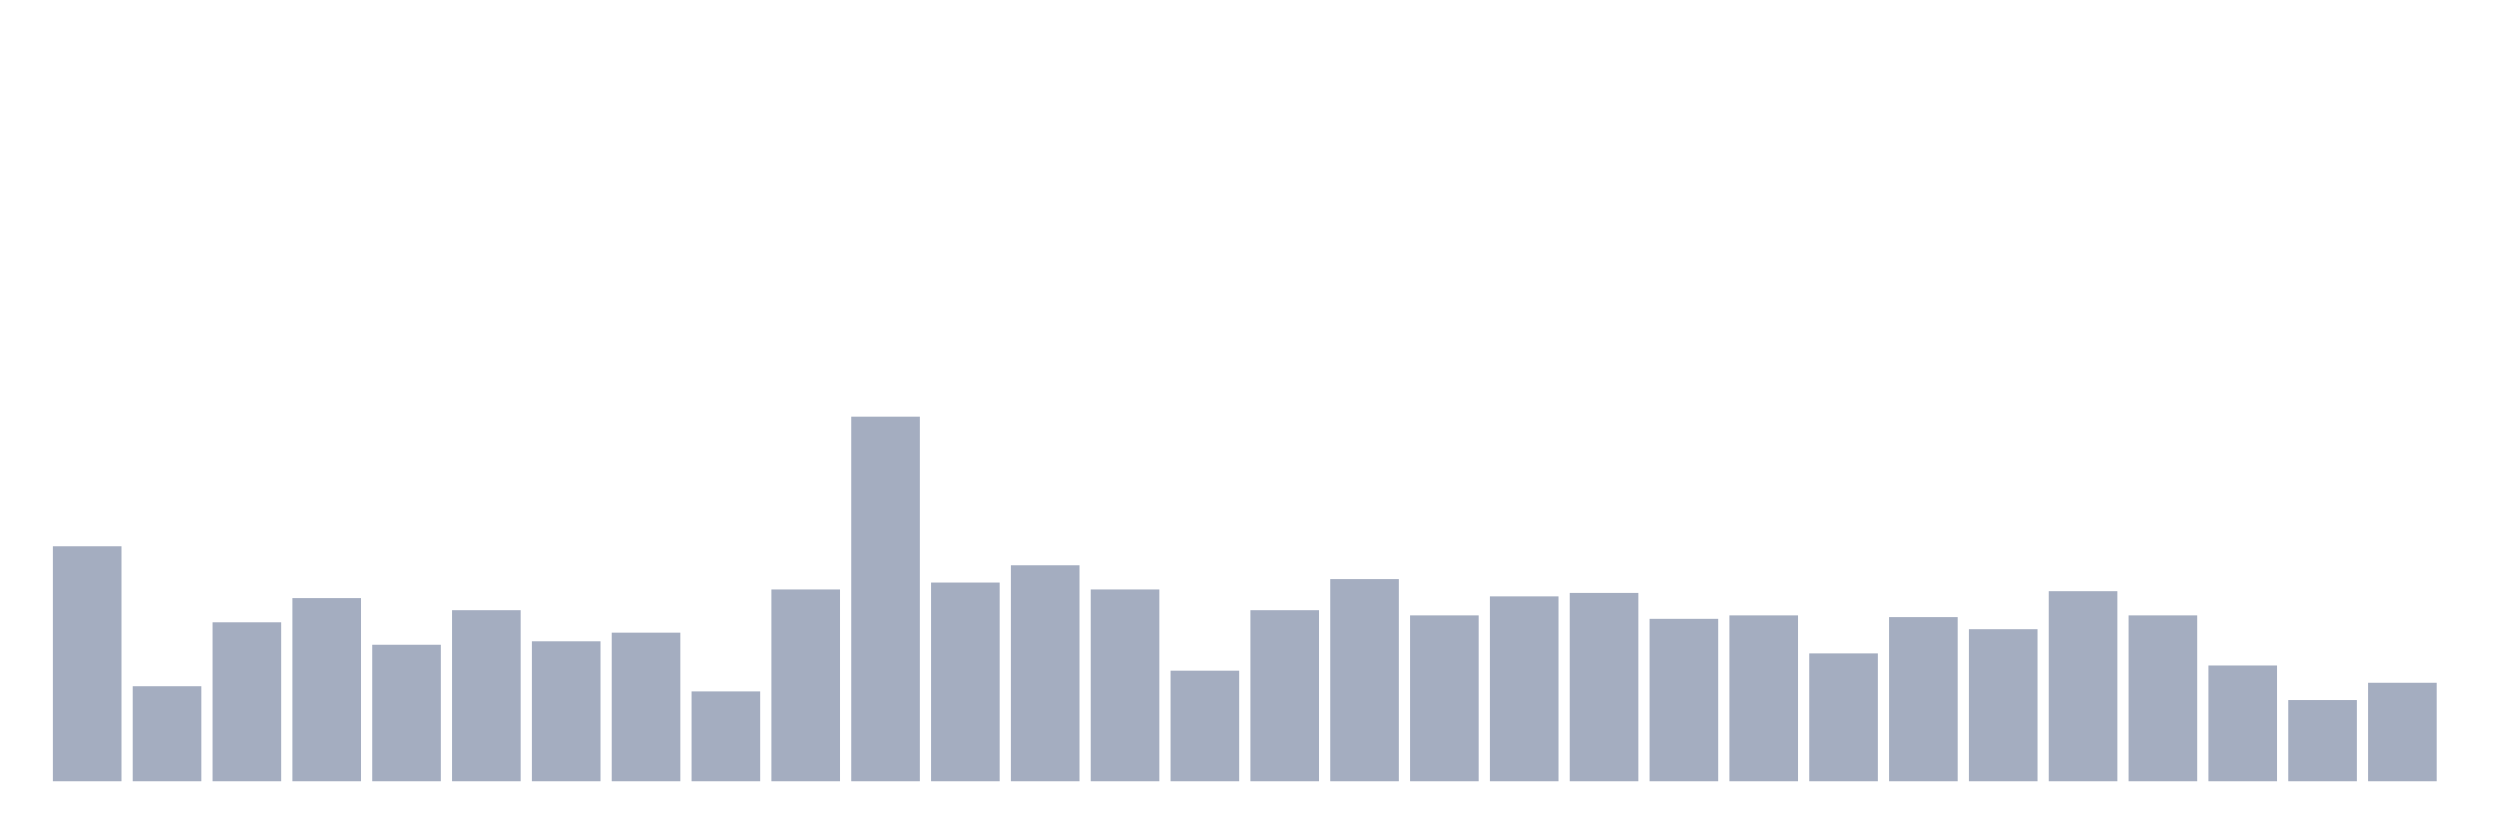 <svg xmlns="http://www.w3.org/2000/svg" viewBox="0 0 480 160"><g transform="translate(10,10)"><rect class="bar" x="0.153" width="13.175" y="94.882" height="45.118" fill="rgb(164,173,192)"></rect><rect class="bar" x="15.482" width="13.175" y="121.754" height="18.246" fill="rgb(164,173,192)"></rect><rect class="bar" x="30.81" width="13.175" y="109.479" height="30.521" fill="rgb(164,173,192)"></rect><rect class="bar" x="46.138" width="13.175" y="104.834" height="35.166" fill="rgb(164,173,192)"></rect><rect class="bar" x="61.466" width="13.175" y="113.791" height="26.209" fill="rgb(164,173,192)"></rect><rect class="bar" x="76.794" width="13.175" y="107.156" height="32.844" fill="rgb(164,173,192)"></rect><rect class="bar" x="92.123" width="13.175" y="113.128" height="26.872" fill="rgb(164,173,192)"></rect><rect class="bar" x="107.451" width="13.175" y="111.469" height="28.531" fill="rgb(164,173,192)"></rect><rect class="bar" x="122.779" width="13.175" y="122.749" height="17.251" fill="rgb(164,173,192)"></rect><rect class="bar" x="138.107" width="13.175" y="103.175" height="36.825" fill="rgb(164,173,192)"></rect><rect class="bar" x="153.436" width="13.175" y="70" height="70" fill="rgb(164,173,192)"></rect><rect class="bar" x="168.764" width="13.175" y="101.848" height="38.152" fill="rgb(164,173,192)"></rect><rect class="bar" x="184.092" width="13.175" y="98.531" height="41.469" fill="rgb(164,173,192)"></rect><rect class="bar" x="199.42" width="13.175" y="103.175" height="36.825" fill="rgb(164,173,192)"></rect><rect class="bar" x="214.748" width="13.175" y="118.768" height="21.232" fill="rgb(164,173,192)"></rect><rect class="bar" x="230.077" width="13.175" y="107.156" height="32.844" fill="rgb(164,173,192)"></rect><rect class="bar" x="245.405" width="13.175" y="101.185" height="38.815" fill="rgb(164,173,192)"></rect><rect class="bar" x="260.733" width="13.175" y="108.152" height="31.848" fill="rgb(164,173,192)"></rect><rect class="bar" x="276.061" width="13.175" y="104.502" height="35.498" fill="rgb(164,173,192)"></rect><rect class="bar" x="291.39" width="13.175" y="103.839" height="36.161" fill="rgb(164,173,192)"></rect><rect class="bar" x="306.718" width="13.175" y="108.815" height="31.185" fill="rgb(164,173,192)"></rect><rect class="bar" x="322.046" width="13.175" y="108.152" height="31.848" fill="rgb(164,173,192)"></rect><rect class="bar" x="337.374" width="13.175" y="115.45" height="24.55" fill="rgb(164,173,192)"></rect><rect class="bar" x="352.702" width="13.175" y="108.483" height="31.517" fill="rgb(164,173,192)"></rect><rect class="bar" x="368.031" width="13.175" y="110.806" height="29.194" fill="rgb(164,173,192)"></rect><rect class="bar" x="383.359" width="13.175" y="103.507" height="36.493" fill="rgb(164,173,192)"></rect><rect class="bar" x="398.687" width="13.175" y="108.152" height="31.848" fill="rgb(164,173,192)"></rect><rect class="bar" x="414.015" width="13.175" y="117.773" height="22.227" fill="rgb(164,173,192)"></rect><rect class="bar" x="429.344" width="13.175" y="124.408" height="15.592" fill="rgb(164,173,192)"></rect><rect class="bar" x="444.672" width="13.175" y="121.09" height="18.91" fill="rgb(164,173,192)"></rect></g></svg>